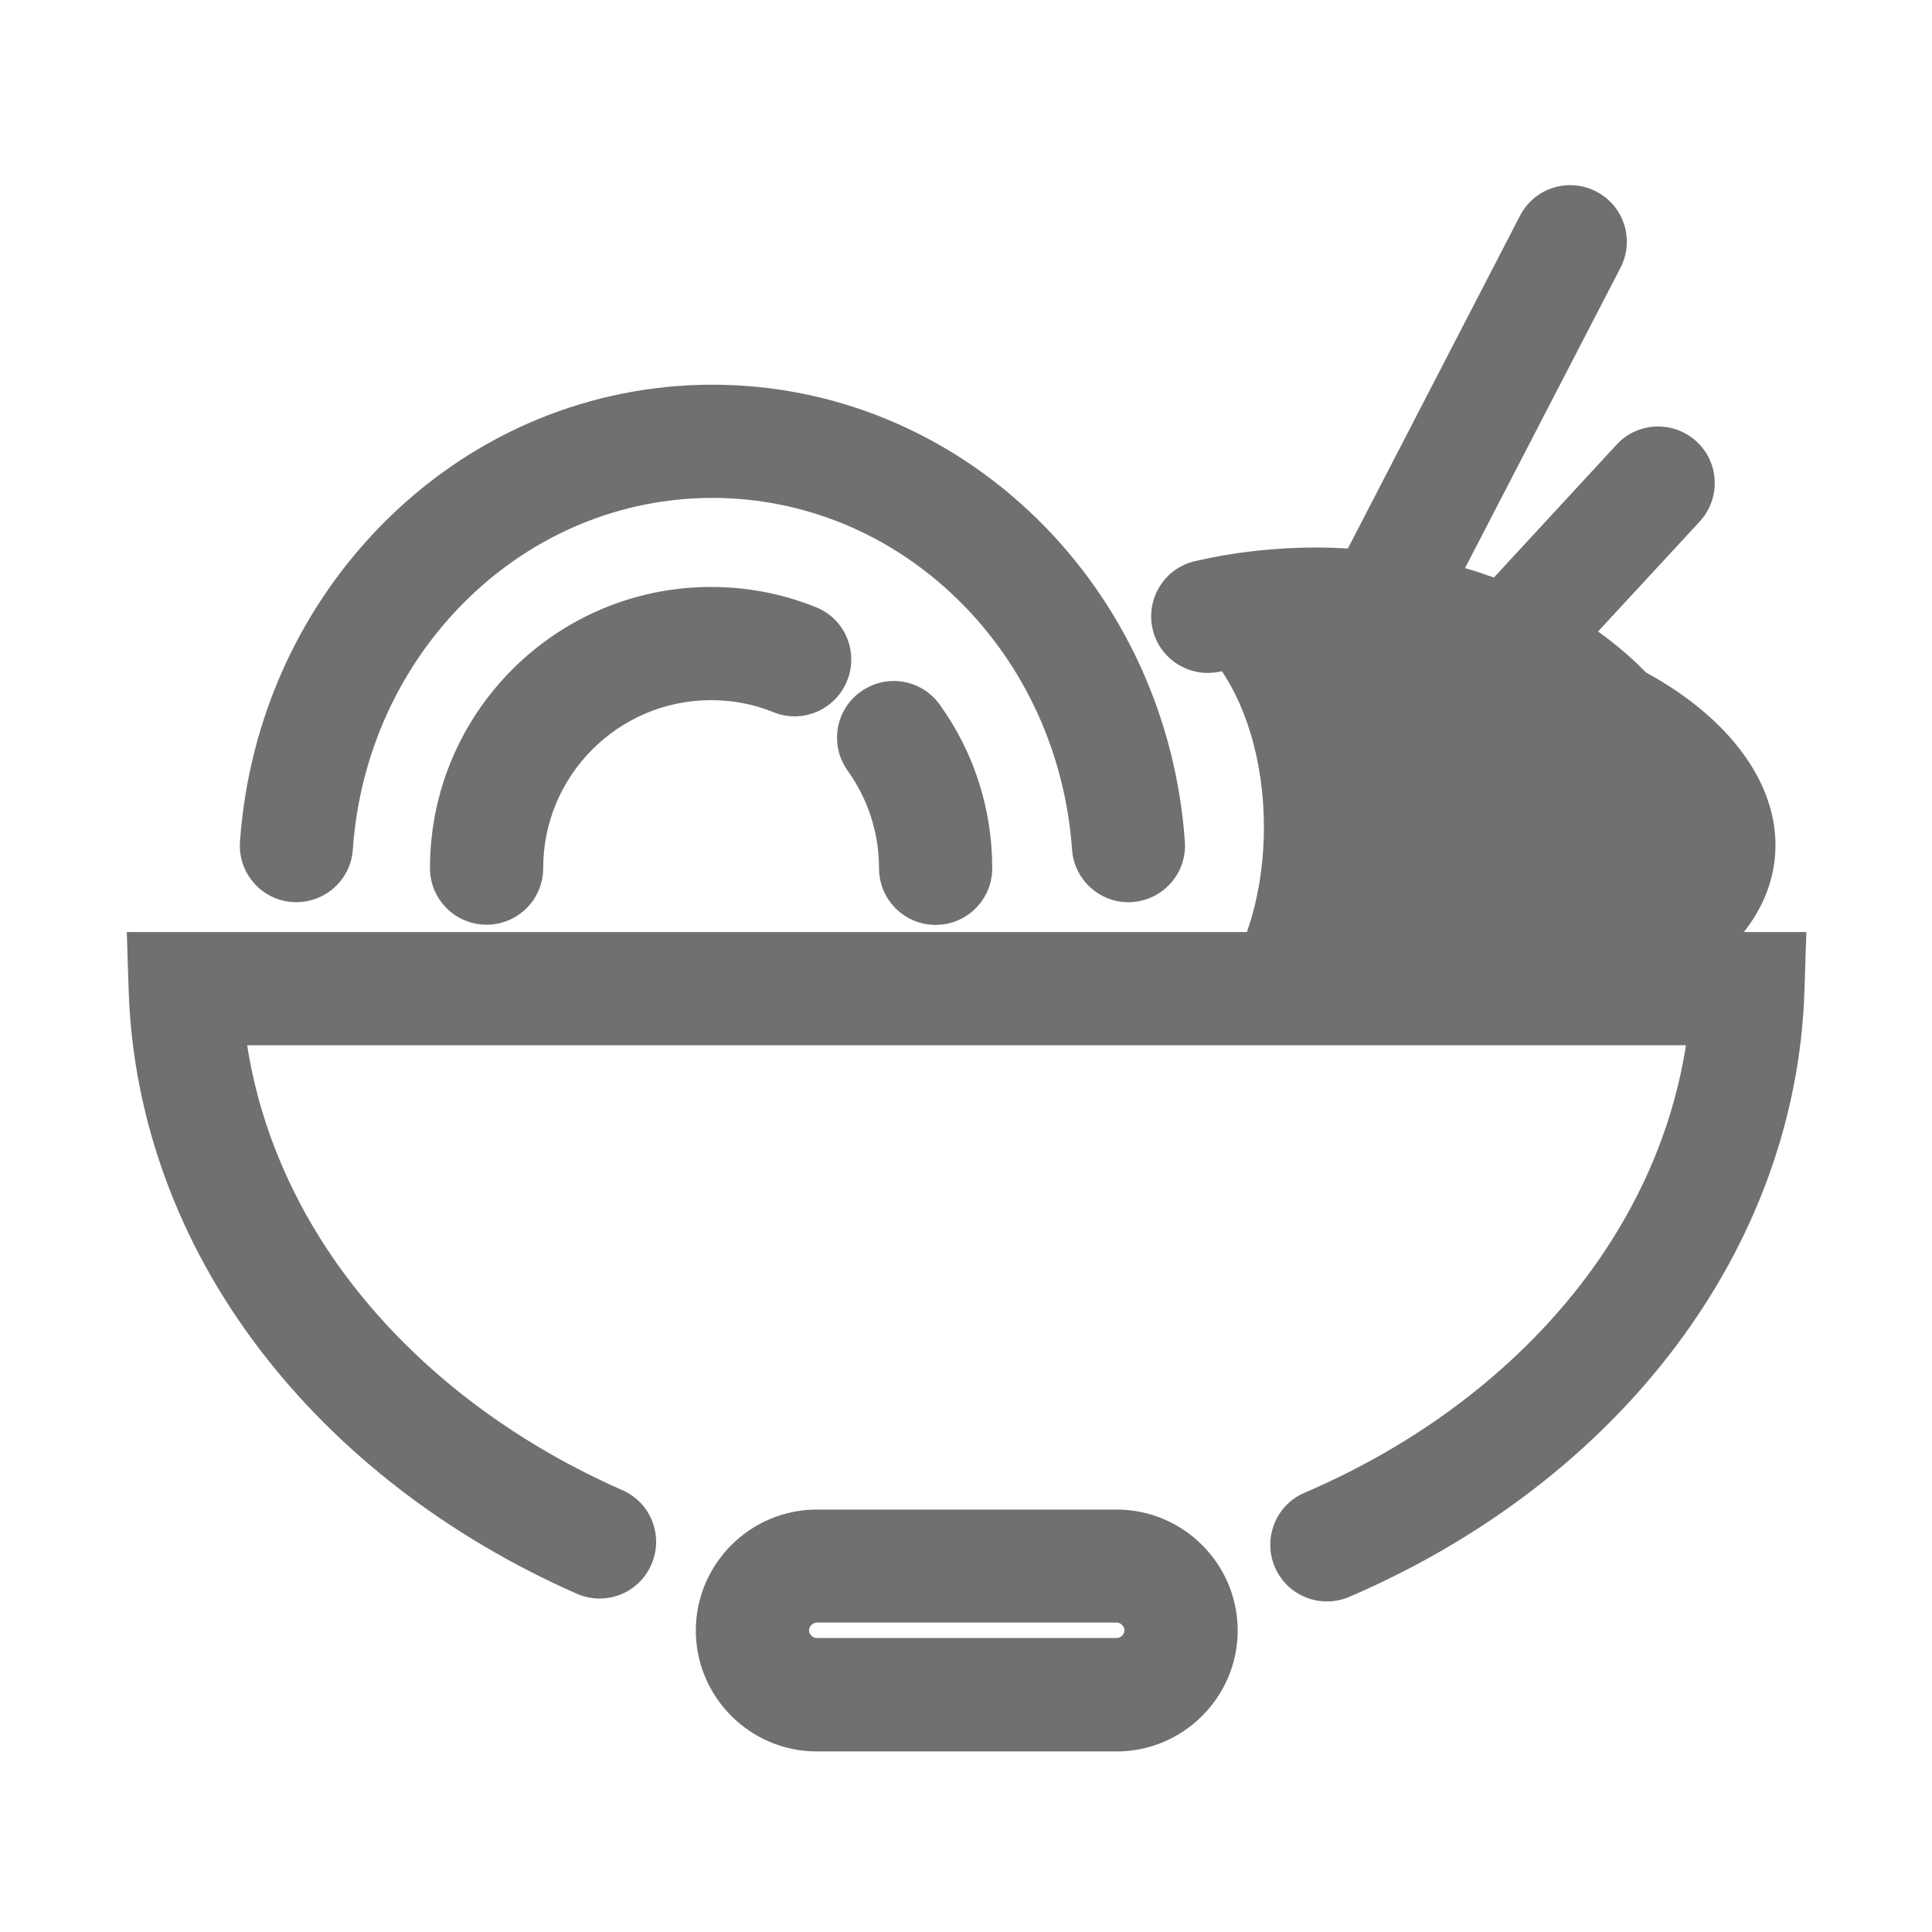 <!DOCTYPE svg PUBLIC "-//W3C//DTD SVG 1.1//EN" "http://www.w3.org/Graphics/SVG/1.1/DTD/svg11.dtd">
<!-- Uploaded to: SVG Repo, www.svgrepo.com, Transformed by: SVG Repo Mixer Tools -->
<svg width="800px" height="800px" viewBox="0 0 1024 1024" class="icon" version="1.1" xmlns="http://www.w3.org/2000/svg" fill="#000000">
<g id="SVGRepo_bgCarrier" stroke-width="0"/>
<g id="SVGRepo_tracerCarrier" stroke-linecap="round" stroke-linejoin="round"/>
<g id="SVGRepo_iconCarrier">
<path d="M774.8 327.8c-50.6-4.8-97.3 4.3-131 22.7 15.9 20.3 26.1 52.1 26.1 87.9 0 29.2-6.8 55.7-17.9 75.5 28.3 16.9 64.5 28.8 104.6 32.6 96.7 9.2 179.2-32.4 184.2-92.8s-69.3-116.7-166-125.9z" fill="#707070"/>
<path d="M67.2 494l1 31c2.2 67.7 26.2 133.6 69.6 190.4 41.6 54.5 99.6 99.2 167.9 129.3 15.2 6.7 32.9-0.2 39.5-15.4 6.7-15.2-0.2-32.9-15.4-39.5-59-26-108.9-64.3-144.4-110.8-29-38-47.5-80.7-54.4-125h762.6c-7 44.8-25.8 87.9-55.4 126.3-36.1 46.8-86.8 85.2-146.8 110.9-15.2 6.5-22.2 24.2-15.7 39.4 4.9 11.4 15.9 18.2 27.6 18.2 4 0 8-0.8 11.8-2.4 144.5-62.2 237-185.3 241.3-321.4l1-31H67.2z" fill="#707070"/>
<path d="M591.9 800.1h-159c-35.2 0-64.1 28.8-64.1 64.1s28.8 64.1 64.1 64.1h159c35.2 0 64.1-28.8 64.1-64.1s-28.9-64.1-64.1-64.1z m0 68.1h-159c-2.1 0-4.1-2-4.1-4.1s2-4.1 4.1-4.1h159c2.1 0 4.1 2 4.1 4.1s-2 4.1-4.1 4.1z" fill="#707070"/>
<path d="M498.1 373.5c-9.6-13.5-28.4-16.6-41.9-6.9-13.5 9.6-16.6 28.4-6.9 41.9 10.8 15.1 16.6 33 16.6 51.7 0 16.6 13.4 30 30 30s30-13.4 30-30c0-31.4-9.6-61.4-27.8-86.7zM432.4 321.8c-17.7-7.1-36.3-10.7-55.5-10.7-82.2 0-149 66.8-149 149 0 16.6 13.4 30 30 30s30-13.4 30-30c0-49.1 39.9-89 89-89 11.5 0 22.6 2.1 33.1 6.4 15.4 6.2 32.8-1.3 39-16.7 6.2-15.4-1.2-32.9-16.6-39z" fill="#707070"/>
<path d="M549.4 274.7c-46.7-45.6-107.7-70.8-171.8-70.8-64.1 0-125.1 25.1-171.8 70.8-46.1 45.1-74 106-78.6 171.4-1.2 16.5 11.3 30.9 27.8 32 16.5 1.1 30.9-11.3 32-27.8 3.5-50.8 25.1-97.9 60.7-132.7 35.4-34.6 81.5-53.7 129.9-53.7 48.3 0 94.5 19.1 129.9 53.7 35.6 34.8 57.1 81.9 60.7 132.7 1.1 15.8 14.3 27.9 29.9 27.9 0.7 0 1.4 0 2.1-0.1 16.5-1.2 29-15.5 27.8-32-4.6-65.4-32.5-126.3-78.6-171.4zM895.1 385.9c-11.5-19.4-27.7-36.6-48.1-51.2l53.9-58.3c11.2-12.2 10.5-31.2-1.7-42.4s-31.2-10.5-42.4 1.7l-65 70.4c-5-1.8-10.1-3.5-15.3-5l82.4-159.2c7.6-14.7 1.9-32.8-12.9-40.4-14.7-7.6-32.8-1.9-40.4 12.9l-91.2 176.3c-5.5-0.3-11.1-0.5-16.7-0.5-21.9 0-43.5 2.4-64.3 7.2-16.1 3.7-26.2 19.8-22.5 36 3.7 16.1 19.8 26.2 36 22.5 16.3-3.8 33.4-5.7 50.7-5.7 43.6 0 84.2 11.8 114.3 33.3 27.1 19.3 42 44 42 69.5 0 16.6 13.4 30 30 30s30-13.4 30-30c0-23.5-6.3-46.1-18.8-67.1z" fill="#707070"/>
</g>
</svg>